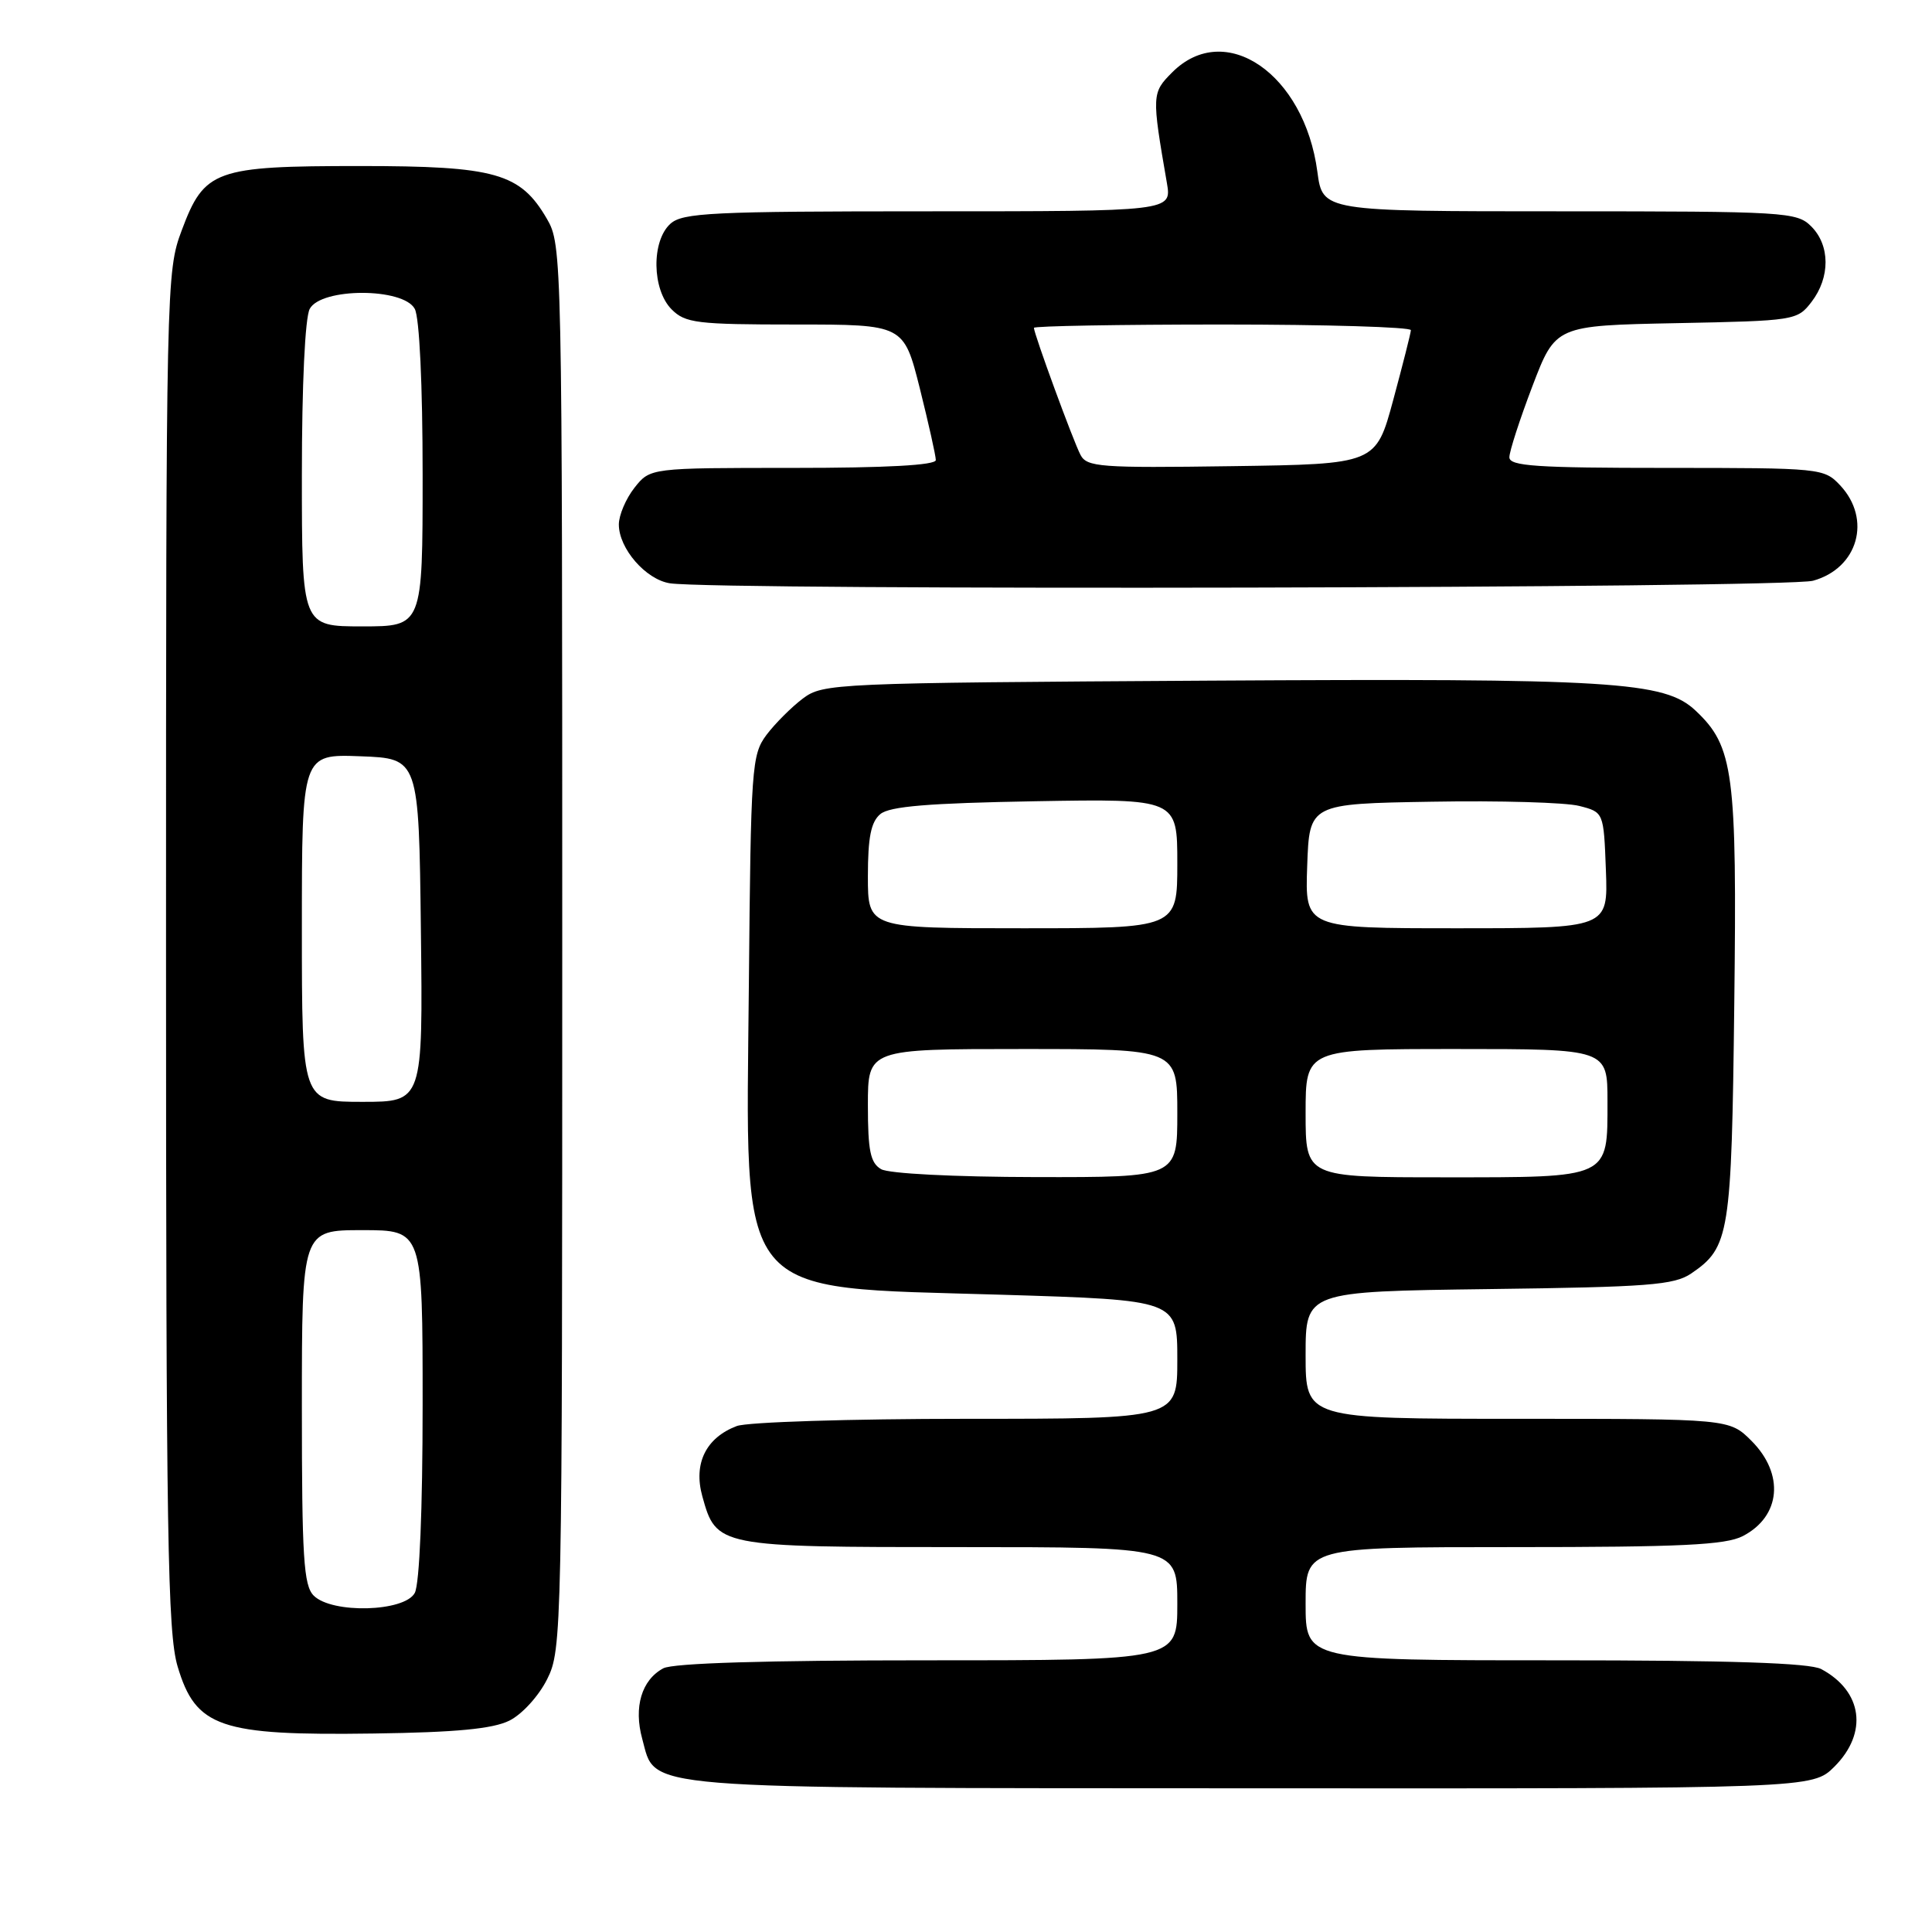 <?xml version="1.0" encoding="UTF-8" standalone="no"?>
<!DOCTYPE svg PUBLIC "-//W3C//DTD SVG 1.1//EN" "http://www.w3.org/Graphics/SVG/1.1/DTD/svg11.dtd" >
<svg xmlns="http://www.w3.org/2000/svg" xmlns:xlink="http://www.w3.org/1999/xlink" version="1.1" viewBox="0 0 256 256">
 <g >
 <path fill="currentColor"
d=" M 243.08 234.08 C 247.55 229.60 246.80 224.09 241.32 221.16 C 239.78 220.35 229.29 220.00 206.07 220.00 C 173.00 220.00 173.00 220.00 173.00 212.50 C 173.00 205.00 173.00 205.00 200.55 205.00 C 222.77 205.00 228.65 204.72 230.93 203.54 C 235.97 200.93 236.48 195.33 232.08 190.92 C 229.15 188.00 229.15 188.00 201.08 188.00 C 173.00 188.00 173.00 188.00 173.00 179.56 C 173.00 171.13 173.00 171.13 197.25 170.81 C 218.44 170.54 221.83 170.28 224.10 168.74 C 229.18 165.28 229.44 163.63 229.80 133.08 C 230.17 102.31 229.72 98.90 224.66 94.15 C 220.54 90.28 213.74 89.87 160.03 90.19 C 110.44 90.49 109.07 90.55 106.38 92.56 C 104.87 93.70 102.70 95.87 101.56 97.38 C 99.60 100.01 99.49 101.63 99.23 130.32 C 98.85 172.85 96.92 170.47 132.75 171.56 C 156.00 172.27 156.00 172.27 156.00 180.14 C 156.00 188.00 156.00 188.00 128.07 188.00 C 112.70 188.00 99.00 188.43 97.62 188.96 C 93.54 190.51 91.86 193.92 93.06 198.26 C 94.91 204.96 95.10 205.00 127.22 205.00 C 156.00 205.00 156.00 205.00 156.00 212.50 C 156.00 220.00 156.00 220.00 122.93 220.00 C 101.54 220.00 89.17 220.37 87.89 221.06 C 85.02 222.60 83.94 226.20 85.10 230.41 C 86.98 237.21 83.32 236.92 165.83 236.96 C 240.15 237.00 240.15 237.00 243.08 234.08 Z  M 67.50 227.99 C 69.17 227.16 71.39 224.73 72.50 222.50 C 74.46 218.59 74.50 216.50 74.50 125.50 C 74.50 33.80 74.47 32.45 72.47 29.00 C 68.94 22.93 65.67 22.00 47.70 22.00 C 28.46 22.00 27.08 22.50 24.08 30.52 C 22.03 35.99 22.00 37.41 22.00 125.86 C 22.00 203.62 22.21 216.33 23.53 220.80 C 25.94 228.90 29.13 229.99 49.50 229.70 C 60.45 229.55 65.31 229.08 67.50 227.99 Z  M 240.24 76.95 C 246.20 75.30 248.04 68.80 243.83 64.31 C 241.69 62.04 241.30 62.00 220.83 62.00 C 203.54 62.00 200.00 61.76 200.00 60.59 C 200.00 59.81 201.38 55.56 203.06 51.15 C 206.12 43.14 206.12 43.14 222.12 42.82 C 237.84 42.51 238.15 42.46 240.04 40.00 C 242.53 36.75 242.51 32.51 240.00 30.00 C 238.09 28.09 236.67 28.00 206.63 28.00 C 175.26 28.00 175.26 28.00 174.56 22.77 C 172.84 9.78 162.34 2.57 155.33 9.58 C 152.61 12.30 152.60 12.57 154.62 24.25 C 155.26 28.00 155.26 28.00 122.96 28.00 C 94.31 28.00 90.45 28.19 88.83 29.65 C 86.29 31.95 86.39 38.39 89.00 41.00 C 90.81 42.81 92.33 43.00 105.38 43.00 C 119.75 43.00 119.75 43.00 121.88 51.46 C 123.04 56.12 124.00 60.39 124.00 60.96 C 124.00 61.64 117.46 62.00 105.07 62.00 C 86.15 62.00 86.15 62.00 84.07 64.63 C 82.93 66.08 82.00 68.27 82.00 69.50 C 82.00 72.69 85.58 76.80 88.77 77.29 C 95.18 78.26 236.65 77.95 240.24 76.95 Z  M 116.75 154.92 C 115.33 154.09 115.00 152.49 115.00 146.45 C 115.00 139.00 115.00 139.00 135.50 139.00 C 156.00 139.00 156.00 139.00 156.00 147.50 C 156.00 156.00 156.00 156.00 137.25 155.97 C 126.38 155.95 117.76 155.51 116.75 154.92 Z  M 173.00 147.50 C 173.00 139.00 173.00 139.00 193.00 139.00 C 213.00 139.00 213.00 139.00 213.00 145.93 C 213.00 156.21 213.45 156.00 191.43 156.00 C 173.00 156.00 173.00 156.00 173.00 147.50 Z  M 115.00 116.12 C 115.00 110.95 115.41 108.90 116.65 107.87 C 117.89 106.84 123.03 106.42 137.15 106.17 C 156.00 105.84 156.00 105.84 156.00 114.42 C 156.00 123.00 156.00 123.00 135.50 123.00 C 115.00 123.00 115.00 123.00 115.00 116.12 Z  M 173.21 114.75 C 173.50 106.50 173.50 106.50 189.76 106.23 C 198.71 106.07 207.48 106.33 209.26 106.79 C 212.50 107.62 212.50 107.62 212.79 115.31 C 213.08 123.00 213.08 123.00 193.00 123.00 C 172.92 123.00 172.92 123.00 173.21 114.75 Z  M 41.57 211.43 C 40.23 210.09 40.00 206.39 40.00 186.43 C 40.00 163.00 40.00 163.00 48.00 163.00 C 56.00 163.00 56.00 163.00 56.00 186.07 C 56.00 200.05 55.59 209.89 54.96 211.07 C 53.61 213.59 44.00 213.85 41.57 211.43 Z  M 40.00 122.96 C 40.00 99.92 40.00 99.92 47.75 100.21 C 55.50 100.50 55.50 100.50 55.77 123.25 C 56.04 146.00 56.04 146.00 48.02 146.00 C 40.00 146.00 40.00 146.00 40.00 122.96 Z  M 40.00 62.93 C 40.00 51.01 40.42 42.08 41.04 40.93 C 42.55 38.10 53.45 38.10 54.96 40.93 C 55.58 42.08 56.00 51.01 56.00 62.93 C 56.00 83.00 56.00 83.00 48.00 83.00 C 40.00 83.00 40.00 83.00 40.00 62.93 Z  M 143.17 60.27 C 142.21 58.45 137.00 44.23 137.00 43.44 C 137.00 43.20 148.25 43.00 162.00 43.00 C 175.75 43.00 186.98 43.34 186.95 43.75 C 186.93 44.16 185.87 48.33 184.61 53.00 C 182.31 61.50 182.31 61.50 163.20 61.77 C 145.77 62.02 144.01 61.89 143.17 60.27 Z "/>
</g>
</svg>